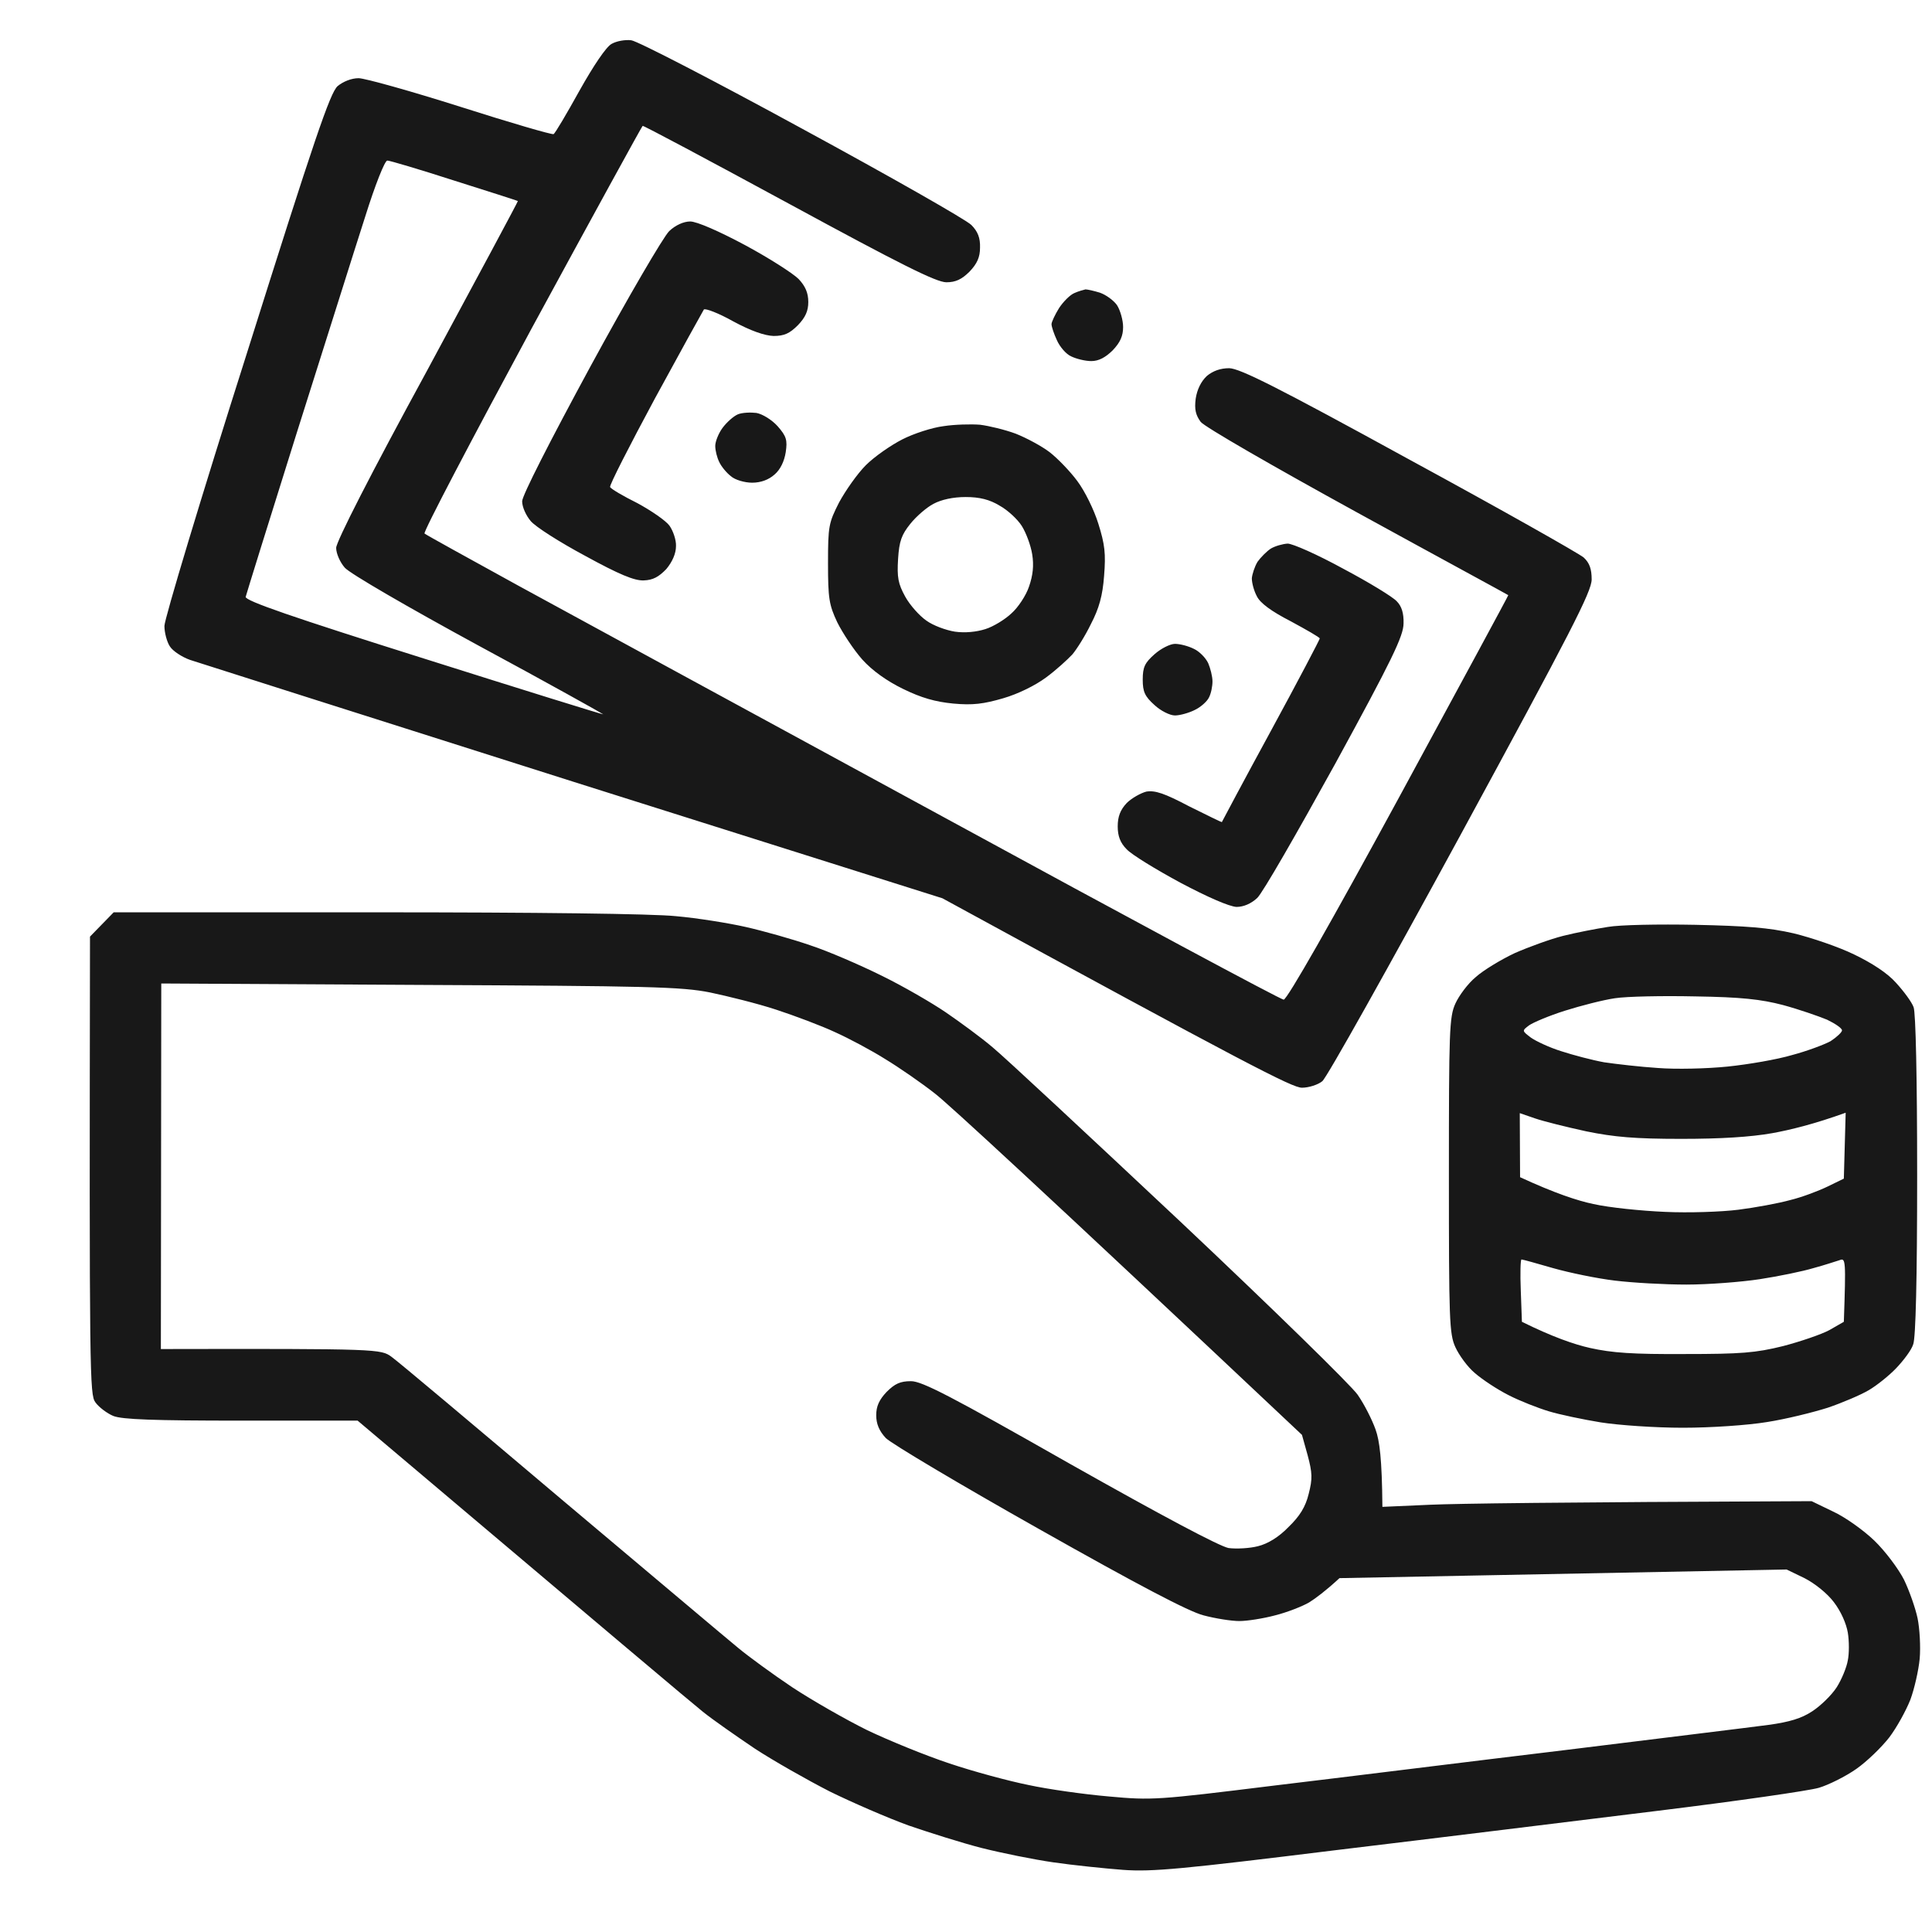 <svg xmlns="http://www.w3.org/2000/svg" width="19" height="19" viewBox="0 0 19 19" fill="none">
  <path fill-rule="evenodd" clip-rule="evenodd" d="M6.208 0.396C6.268 0.403 7.024 0.794 7.889 1.266C8.758 1.738 9.507 2.164 9.553 2.213C9.616 2.276 9.641 2.34 9.638 2.435C9.638 2.53 9.609 2.593 9.536 2.67C9.458 2.748 9.398 2.776 9.307 2.776C9.208 2.776 8.857 2.6 7.756 2.002C6.971 1.576 6.324 1.231 6.32 1.238C6.313 1.241 5.821 2.139 5.226 3.234C4.635 4.329 4.16 5.233 4.175 5.247C4.192 5.261 4.607 5.49 5.1 5.761C5.592 6.029 7.478 7.057 9.286 8.039C11.094 9.025 12.596 9.831 12.624 9.831C12.656 9.834 13.095 9.063 13.757 7.845C14.351 6.75 14.837 5.853 14.833 5.853C14.83 5.849 14.161 5.487 13.352 5.043C12.505 4.578 11.847 4.198 11.808 4.149C11.759 4.082 11.745 4.026 11.759 3.92C11.773 3.829 11.812 3.751 11.868 3.698C11.929 3.647 12.003 3.621 12.089 3.621C12.195 3.624 12.561 3.807 13.859 4.519C14.759 5.008 15.53 5.444 15.575 5.483C15.632 5.536 15.653 5.596 15.653 5.698C15.653 5.818 15.449 6.212 14.365 8.208C13.658 9.507 13.046 10.602 13.004 10.633C12.962 10.668 12.87 10.697 12.804 10.697C12.709 10.697 12.283 10.478 9.268 8.834L5.645 7.69C3.65 7.057 1.955 6.518 1.87 6.49C1.79 6.462 1.698 6.402 1.67 6.356C1.642 6.314 1.617 6.222 1.617 6.156C1.617 6.089 1.979 4.885 2.426 3.48C3.095 1.357 3.246 0.914 3.32 0.847C3.376 0.801 3.457 0.769 3.527 0.769C3.587 0.769 4.041 0.896 4.53 1.051C5.015 1.206 5.427 1.326 5.444 1.319C5.459 1.312 5.571 1.122 5.698 0.893C5.838 0.643 5.962 0.46 6.014 0.432C6.064 0.403 6.148 0.389 6.208 0.396ZM2.919 4.255C2.648 5.117 2.423 5.842 2.416 5.87C2.412 5.909 2.873 6.068 4.168 6.476C5.135 6.782 5.93 7.029 5.933 7.025C5.933 7.022 5.385 6.715 4.706 6.349C4.02 5.976 3.436 5.638 3.39 5.582C3.344 5.529 3.306 5.444 3.306 5.388C3.306 5.328 3.643 4.666 4.203 3.639C4.695 2.727 5.096 1.98 5.093 1.977C5.086 1.973 4.804 1.882 4.467 1.776C4.129 1.667 3.833 1.579 3.809 1.579C3.784 1.579 3.689 1.819 3.591 2.132C3.492 2.438 3.193 3.392 2.919 4.255ZM1.118 8.972H3.696C5.272 8.972 6.422 8.986 6.648 9.01C6.852 9.028 7.161 9.077 7.333 9.116C7.506 9.155 7.794 9.236 7.967 9.296C8.139 9.352 8.456 9.489 8.67 9.595C8.885 9.7 9.17 9.866 9.303 9.957C9.437 10.049 9.645 10.2 9.761 10.299C9.877 10.394 10.707 11.168 11.607 12.013C12.508 12.862 13.293 13.629 13.352 13.717C13.416 13.809 13.493 13.96 13.528 14.059C13.567 14.168 13.591 14.344 13.595 14.819L14.07 14.798C14.33 14.787 15.28 14.773 17.816 14.763L18.027 14.865C18.143 14.918 18.326 15.048 18.432 15.15C18.538 15.252 18.668 15.425 18.724 15.534C18.777 15.643 18.837 15.815 18.858 15.914C18.879 16.016 18.889 16.195 18.879 16.312C18.868 16.428 18.826 16.611 18.787 16.716C18.745 16.822 18.654 16.988 18.58 17.086C18.506 17.181 18.362 17.322 18.256 17.396C18.151 17.47 17.982 17.554 17.887 17.582C17.788 17.611 17.078 17.713 16.304 17.808C15.53 17.903 14.105 18.079 13.138 18.195C11.629 18.381 11.333 18.41 11.045 18.389C10.862 18.375 10.552 18.343 10.359 18.315C10.165 18.287 9.849 18.223 9.655 18.174C9.462 18.125 9.138 18.022 8.934 17.952C8.73 17.878 8.382 17.727 8.16 17.618C7.939 17.505 7.604 17.315 7.421 17.195C7.239 17.072 7.006 16.91 6.911 16.833C6.813 16.755 6.011 16.079 3.517 13.971H2.373C1.512 13.971 1.202 13.96 1.114 13.925C1.054 13.9 0.973 13.84 0.938 13.791C0.882 13.714 0.878 13.552 0.885 9.211L1.118 8.972ZM1.582 13.267C3.735 13.263 3.745 13.267 3.851 13.344C3.911 13.386 4.66 14.016 5.522 14.745C6.384 15.47 7.168 16.132 7.263 16.209C7.362 16.291 7.597 16.463 7.791 16.593C7.984 16.72 8.315 16.91 8.53 17.016C8.744 17.118 9.106 17.266 9.339 17.343C9.571 17.421 9.919 17.515 10.113 17.554C10.306 17.596 10.661 17.646 10.904 17.667C11.33 17.706 11.379 17.702 12.522 17.561C13.169 17.484 14.467 17.322 15.407 17.209C16.346 17.093 17.239 16.984 17.394 16.963C17.598 16.935 17.718 16.899 17.823 16.829C17.904 16.776 18.013 16.671 18.063 16.593C18.112 16.516 18.161 16.396 18.172 16.329C18.186 16.262 18.186 16.139 18.172 16.055C18.157 15.967 18.105 15.847 18.034 15.755C17.971 15.671 17.848 15.572 17.746 15.52L17.57 15.435L13.173 15.52C13.036 15.646 12.941 15.717 12.874 15.759C12.807 15.798 12.656 15.857 12.54 15.886C12.424 15.917 12.265 15.942 12.188 15.942C12.111 15.942 11.952 15.917 11.836 15.886C11.692 15.85 11.185 15.583 10.218 15.037C9.444 14.601 8.769 14.199 8.712 14.143C8.646 14.073 8.617 14.002 8.617 13.918C8.617 13.83 8.646 13.766 8.719 13.689C8.8 13.608 8.853 13.583 8.959 13.583C9.068 13.583 9.353 13.731 10.517 14.393C11.435 14.911 11.991 15.206 12.082 15.224C12.16 15.234 12.29 15.227 12.371 15.206C12.469 15.182 12.578 15.115 12.673 15.016C12.782 14.911 12.839 14.819 12.87 14.692C12.909 14.541 12.906 14.485 12.86 14.312L12.804 14.111C10.2 11.658 9.332 10.862 9.198 10.757C9.064 10.651 8.839 10.496 8.705 10.415C8.572 10.331 8.347 10.211 8.213 10.151C8.079 10.088 7.815 9.989 7.632 9.929C7.45 9.869 7.154 9.796 6.982 9.76C6.7 9.704 6.38 9.697 4.125 9.686L1.586 9.672L1.582 13.267ZM6.788 2.178C6.852 2.178 7.07 2.273 7.326 2.41C7.562 2.537 7.798 2.688 7.854 2.744C7.921 2.815 7.949 2.882 7.949 2.97C7.949 3.058 7.921 3.121 7.847 3.198C7.766 3.279 7.713 3.304 7.608 3.304C7.52 3.301 7.386 3.255 7.21 3.16C7.066 3.079 6.936 3.03 6.922 3.044C6.911 3.061 6.693 3.455 6.44 3.92C6.19 4.385 5.99 4.776 6 4.79C6.007 4.807 6.127 4.878 6.268 4.948C6.405 5.022 6.549 5.121 6.584 5.17C6.619 5.219 6.651 5.311 6.648 5.37C6.648 5.444 6.612 5.525 6.553 5.596C6.479 5.673 6.422 5.705 6.331 5.708C6.239 5.712 6.088 5.649 5.754 5.466C5.504 5.332 5.265 5.18 5.219 5.124C5.174 5.071 5.135 4.987 5.135 4.93C5.135 4.874 5.406 4.343 5.807 3.603C6.176 2.924 6.524 2.329 6.581 2.273C6.644 2.213 6.725 2.178 6.788 2.178ZM10.675 2.846C10.696 2.846 10.76 2.861 10.816 2.878C10.876 2.899 10.95 2.952 10.985 3.001C11.017 3.051 11.045 3.149 11.045 3.216C11.045 3.304 11.017 3.367 10.943 3.445C10.872 3.515 10.806 3.551 10.732 3.551C10.672 3.551 10.584 3.529 10.535 3.505C10.485 3.484 10.422 3.41 10.394 3.346C10.366 3.286 10.341 3.213 10.341 3.188C10.341 3.167 10.376 3.093 10.415 3.03C10.457 2.966 10.524 2.899 10.566 2.882C10.605 2.864 10.658 2.85 10.675 2.846ZM7.439 4.061C7.499 4.072 7.59 4.128 7.647 4.191C7.734 4.29 7.745 4.328 7.727 4.448C7.713 4.536 7.675 4.617 7.618 4.666C7.559 4.719 7.481 4.747 7.397 4.747C7.323 4.747 7.228 4.719 7.189 4.684C7.147 4.652 7.094 4.589 7.073 4.543C7.052 4.501 7.034 4.431 7.034 4.385C7.034 4.343 7.066 4.262 7.105 4.209C7.147 4.152 7.214 4.093 7.256 4.075C7.298 4.057 7.383 4.054 7.439 4.061ZM9.638 4.177C9.726 4.188 9.884 4.226 9.989 4.265C10.095 4.307 10.246 4.388 10.324 4.448C10.401 4.508 10.524 4.635 10.594 4.73C10.668 4.828 10.76 5.015 10.802 5.152C10.865 5.353 10.876 5.444 10.858 5.663C10.844 5.856 10.809 5.983 10.728 6.138C10.672 6.254 10.587 6.388 10.545 6.437C10.499 6.486 10.387 6.589 10.288 6.662C10.183 6.74 10.014 6.824 9.866 6.867C9.673 6.923 9.567 6.937 9.374 6.919C9.198 6.902 9.061 6.863 8.881 6.775C8.723 6.698 8.579 6.596 8.48 6.486C8.396 6.391 8.287 6.226 8.234 6.12C8.153 5.948 8.143 5.884 8.143 5.539C8.143 5.173 8.15 5.142 8.252 4.941C8.315 4.825 8.431 4.659 8.515 4.575C8.6 4.49 8.762 4.378 8.874 4.321C8.983 4.265 9.166 4.205 9.279 4.191C9.388 4.174 9.55 4.17 9.638 4.177ZM8.952 5.152C8.867 5.258 8.843 5.321 8.832 5.497C8.821 5.677 8.832 5.74 8.902 5.867C8.948 5.951 9.043 6.057 9.11 6.103C9.177 6.152 9.303 6.198 9.391 6.212C9.49 6.226 9.602 6.215 9.69 6.187C9.768 6.163 9.884 6.092 9.947 6.032C10.011 5.976 10.091 5.856 10.12 5.768C10.158 5.659 10.169 5.561 10.151 5.451C10.137 5.363 10.091 5.24 10.049 5.173C10.007 5.106 9.908 5.015 9.831 4.973C9.733 4.913 9.634 4.888 9.497 4.888C9.374 4.888 9.258 4.913 9.18 4.955C9.113 4.99 9.011 5.078 8.952 5.152ZM12.663 5.346C12.712 5.346 12.958 5.455 13.208 5.592C13.461 5.726 13.697 5.87 13.736 5.913C13.785 5.962 13.806 6.032 13.803 6.131C13.803 6.254 13.687 6.493 13.131 7.511C12.758 8.187 12.417 8.782 12.364 8.831C12.304 8.887 12.23 8.919 12.16 8.919C12.089 8.915 11.878 8.824 11.607 8.68C11.365 8.549 11.129 8.405 11.08 8.352C11.017 8.289 10.992 8.222 10.992 8.127C10.992 8.032 11.017 7.965 11.08 7.898C11.129 7.849 11.217 7.8 11.273 7.785C11.358 7.771 11.449 7.8 11.695 7.93C11.871 8.018 12.016 8.088 12.016 8.085C12.019 8.078 12.234 7.673 12.501 7.183C12.765 6.698 12.979 6.289 12.979 6.279C12.979 6.268 12.849 6.194 12.694 6.11C12.501 6.011 12.392 5.93 12.36 5.863C12.332 5.811 12.311 5.733 12.311 5.687C12.315 5.645 12.339 5.571 12.367 5.525C12.399 5.48 12.459 5.42 12.498 5.395C12.54 5.37 12.614 5.349 12.663 5.346ZM11.555 6.332C11.604 6.332 11.685 6.353 11.741 6.381C11.794 6.405 11.857 6.469 11.882 6.522C11.903 6.571 11.924 6.652 11.924 6.701C11.924 6.75 11.91 6.821 11.889 6.86C11.871 6.898 11.808 6.955 11.748 6.983C11.692 7.011 11.604 7.036 11.555 7.036C11.505 7.036 11.414 6.99 11.354 6.934C11.259 6.849 11.238 6.803 11.238 6.684C11.238 6.56 11.259 6.518 11.354 6.434C11.418 6.377 11.509 6.332 11.555 6.332ZM16.673 9.095C17.173 9.106 17.398 9.123 17.64 9.179C17.816 9.222 18.084 9.313 18.235 9.387C18.411 9.472 18.562 9.57 18.646 9.665C18.724 9.75 18.801 9.855 18.819 9.905C18.84 9.957 18.854 10.598 18.854 11.559C18.854 12.576 18.84 13.161 18.815 13.221C18.798 13.277 18.72 13.379 18.65 13.453C18.58 13.527 18.456 13.626 18.379 13.671C18.302 13.717 18.119 13.795 17.975 13.844C17.83 13.89 17.559 13.957 17.377 13.985C17.19 14.016 16.828 14.041 16.55 14.041C16.279 14.041 15.917 14.016 15.741 13.988C15.569 13.96 15.336 13.911 15.231 13.879C15.125 13.847 14.946 13.777 14.837 13.721C14.724 13.664 14.576 13.566 14.503 13.502C14.432 13.443 14.348 13.326 14.313 13.249C14.253 13.119 14.249 12.981 14.249 11.559C14.249 10.137 14.253 10 14.313 9.869C14.348 9.792 14.436 9.672 14.513 9.609C14.587 9.542 14.763 9.436 14.897 9.373C15.034 9.313 15.245 9.236 15.371 9.204C15.498 9.172 15.695 9.134 15.811 9.116C15.927 9.095 16.314 9.088 16.673 9.095ZM15.389 9.94C15.234 9.989 15.076 10.056 15.037 10.084C14.967 10.137 14.967 10.137 15.055 10.204C15.104 10.239 15.238 10.302 15.354 10.338C15.47 10.376 15.66 10.426 15.776 10.447C15.892 10.464 16.131 10.492 16.304 10.503C16.48 10.517 16.786 10.51 16.99 10.489C17.194 10.468 17.479 10.419 17.623 10.376C17.767 10.338 17.939 10.274 18.003 10.239C18.063 10.2 18.115 10.151 18.115 10.133C18.115 10.112 18.049 10.067 17.968 10.028C17.883 9.993 17.69 9.926 17.535 9.884C17.317 9.827 17.123 9.806 16.673 9.799C16.353 9.792 15.998 9.799 15.882 9.817C15.765 9.834 15.544 9.891 15.389 9.94ZM14.949 11.577C15.291 11.735 15.516 11.809 15.671 11.841C15.825 11.876 16.142 11.908 16.374 11.918C16.606 11.929 16.93 11.918 17.095 11.897C17.261 11.876 17.489 11.834 17.605 11.802C17.721 11.774 17.887 11.711 17.975 11.668L18.133 11.591L18.151 10.943C17.837 11.056 17.605 11.112 17.429 11.144C17.215 11.182 16.923 11.2 16.532 11.2C16.079 11.2 15.874 11.182 15.6 11.126C15.407 11.084 15.181 11.028 15.097 10.999L14.946 10.947L14.949 11.577ZM14.967 12.999C15.266 13.147 15.48 13.221 15.635 13.256C15.853 13.305 16.061 13.319 16.567 13.316C17.123 13.316 17.264 13.305 17.535 13.238C17.707 13.193 17.915 13.122 17.992 13.08L18.133 12.999C18.154 12.39 18.151 12.369 18.091 12.393C18.055 12.404 17.939 12.443 17.834 12.471C17.728 12.503 17.489 12.552 17.306 12.58C17.123 12.608 16.796 12.633 16.585 12.633C16.37 12.633 16.054 12.615 15.882 12.594C15.706 12.573 15.435 12.517 15.273 12.471C15.115 12.425 14.974 12.386 14.963 12.386C14.953 12.386 14.949 12.524 14.956 12.693L14.967 12.999Z" fill="#181818"/>
</svg>